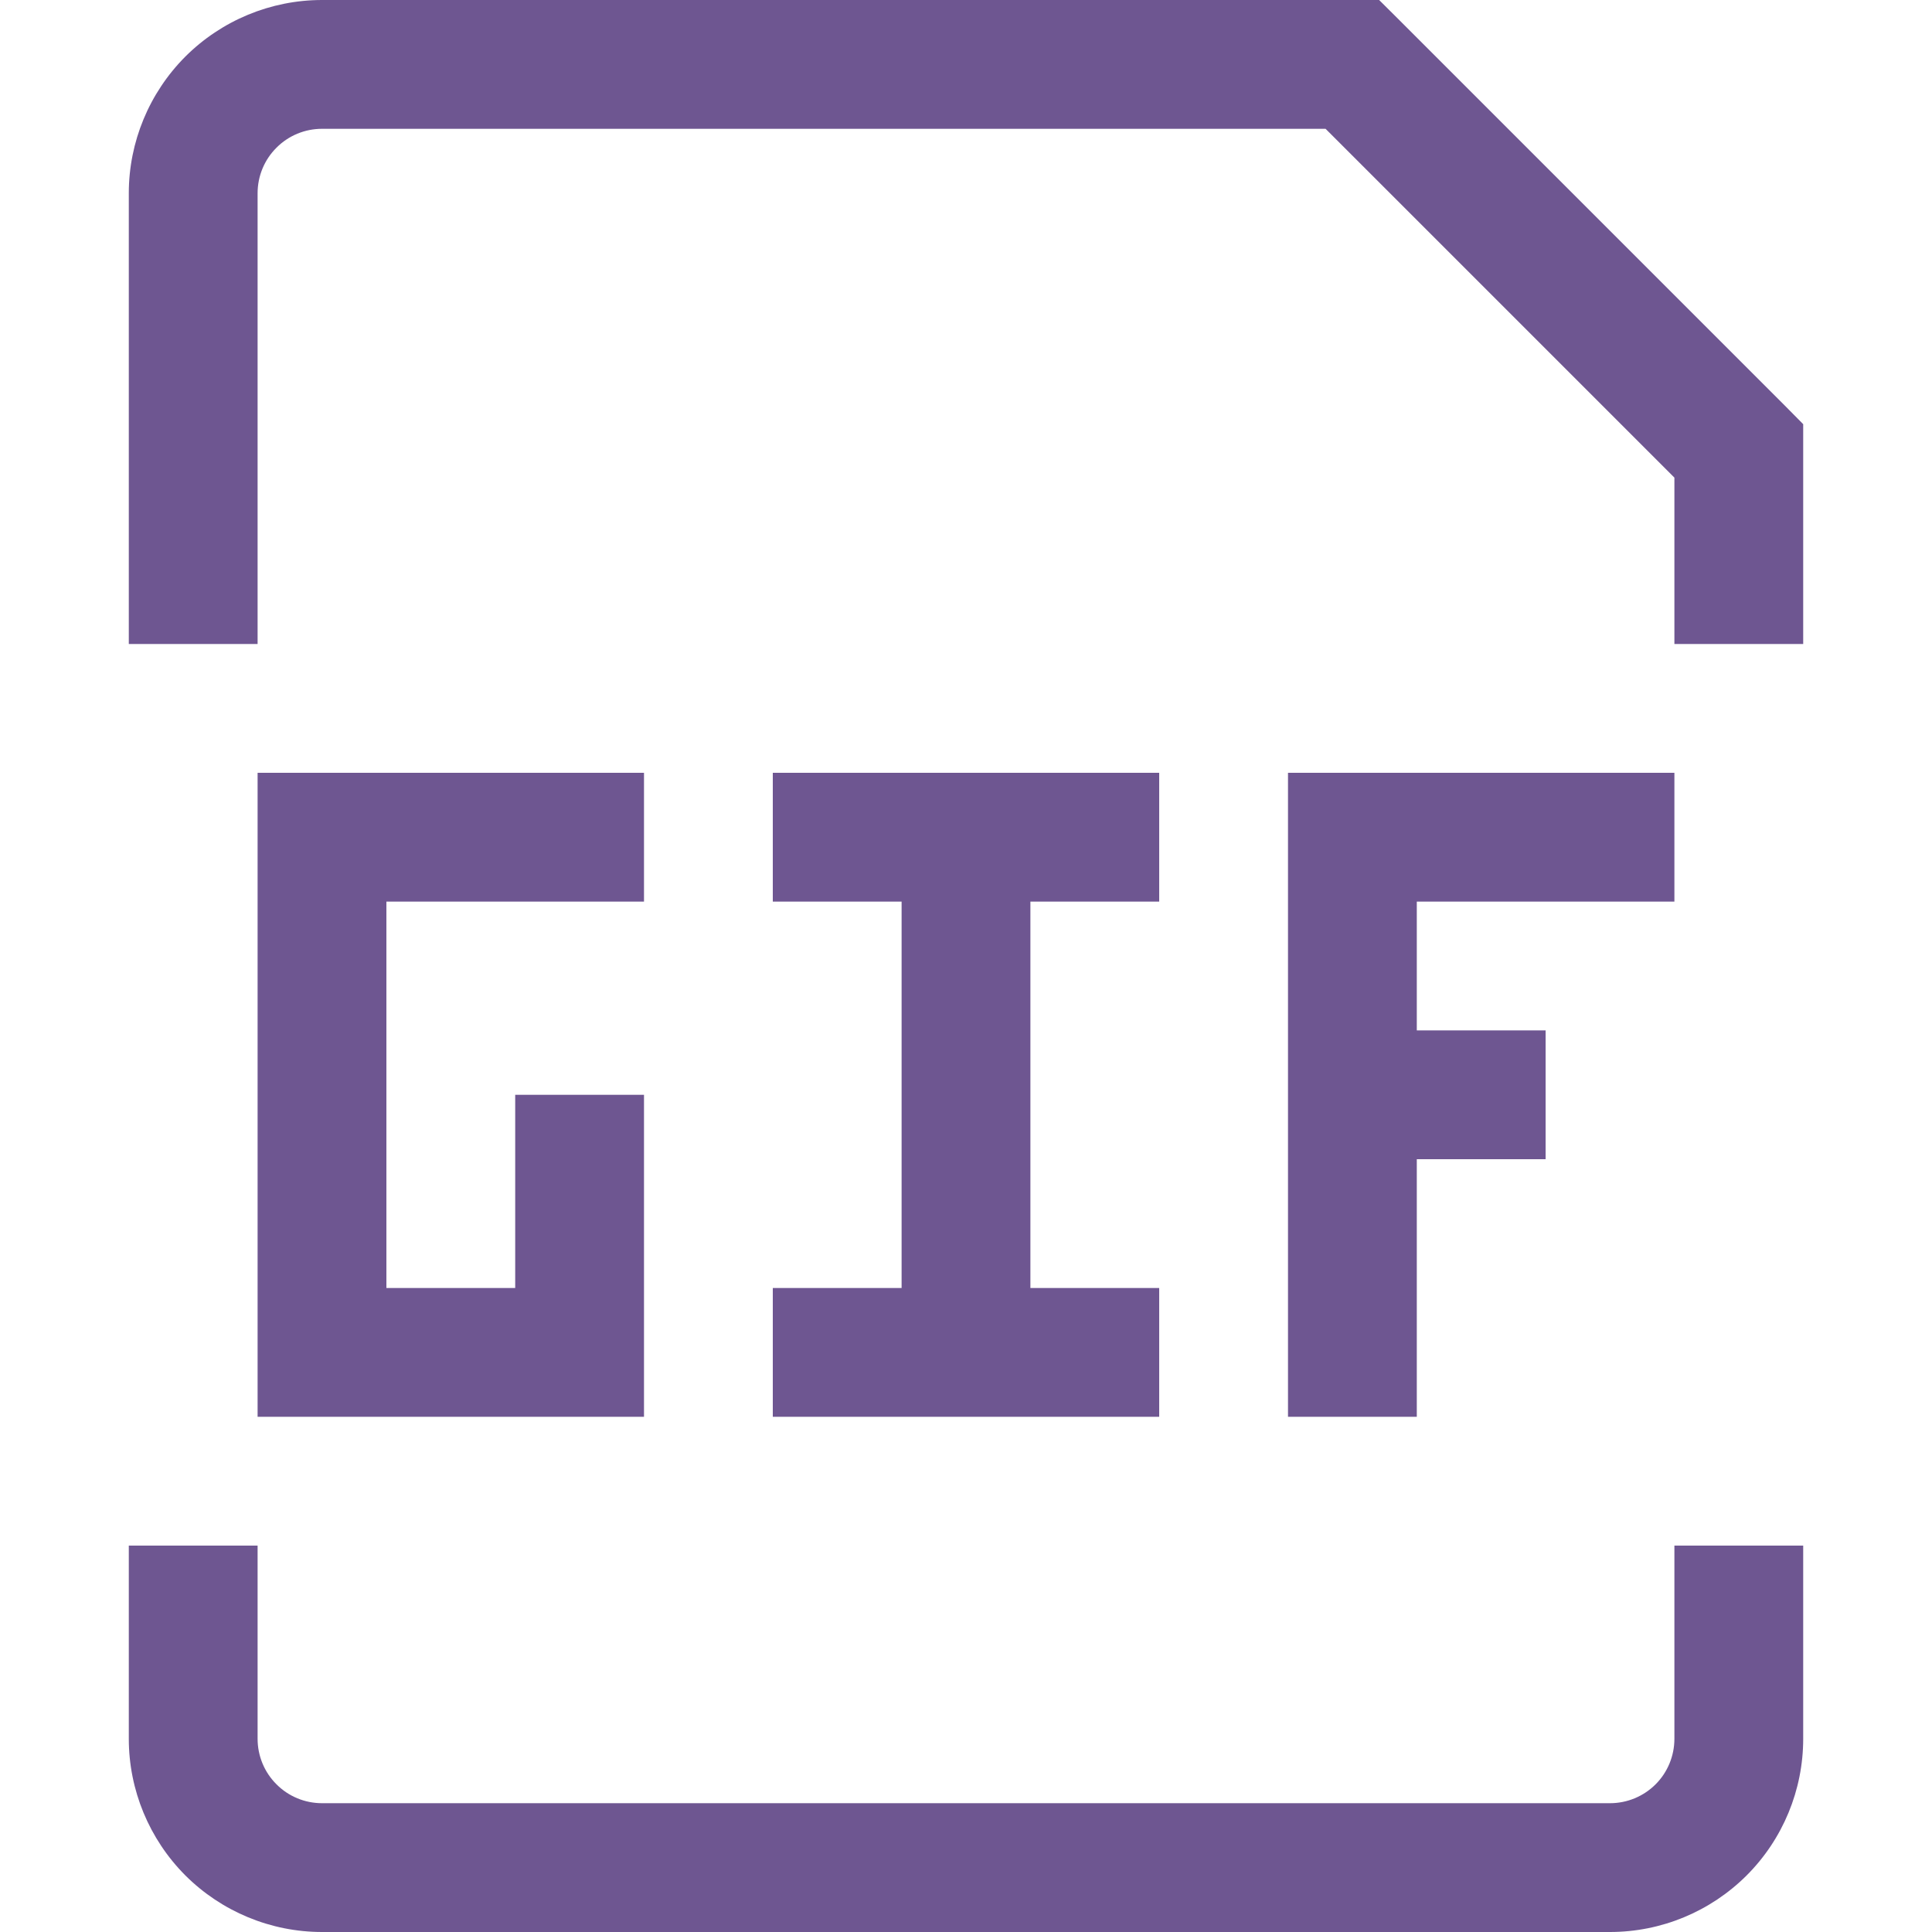 <svg width="18" height="18" viewBox="0 0 18 18" fill="none" xmlns="http://www.w3.org/2000/svg">
<path d="M3 12.6H2.4V13.2H3V12.6ZM5.4 12.6V13.2H6V12.6H5.4ZM16.2 4.2H16.8V3.952L16.625 3.775L16.2 4.2ZM12.6 0.6L13.025 0.175L12.849 0H12.6V0.6ZM2.4 7.2V12.6H3.6V7.2H2.4ZM3 13.2H5.4V12H3V13.2ZM6 12.6V10.2H4.8V12.6H6ZM3.6 8.4H6V7.2H3.6V8.4ZM2.4 6V1.8H1.2V6H2.4ZM15.6 4.2V6H16.8V4.2H15.6ZM3 1.2H12.6V0H3V1.2ZM12.175 1.025L15.775 4.625L16.625 3.775L13.025 0.175L12.175 1.025ZM2.4 1.8C2.4 1.641 2.463 1.488 2.576 1.376C2.688 1.263 2.841 1.2 3 1.2V0C2.523 0 2.065 0.19 1.727 0.527C1.39 0.865 1.2 1.323 1.2 1.8H2.4ZM1.2 14.4V16.2H2.4V14.4H1.2ZM3 18H15V16.8H3V18ZM16.8 16.2V14.4H15.6V16.2H16.8ZM15 18C15.478 18 15.935 17.81 16.273 17.473C16.611 17.135 16.8 16.677 16.8 16.2H15.6C15.6 16.359 15.537 16.512 15.425 16.624C15.312 16.737 15.159 16.8 15 16.8V18ZM1.2 16.2C1.2 16.677 1.39 17.135 1.727 17.473C2.065 17.81 2.523 18 3 18V16.8C2.841 16.8 2.688 16.737 2.576 16.624C2.463 16.512 2.4 16.359 2.4 16.2H1.2ZM7.2 8.4H10.8V7.2H7.2V8.4ZM7.2 13.2H10.8V12H7.2V13.2ZM8.4 7.8V12.6H9.6V7.8H8.4ZM12.6 8.4H15.6V7.2H12.6V8.4ZM12 7.2V13.2H13.2V7.2H12ZM12.6 10.8H14.4V9.6H12.6V10.8Z" fill="#6E5691"/>
</svg>

